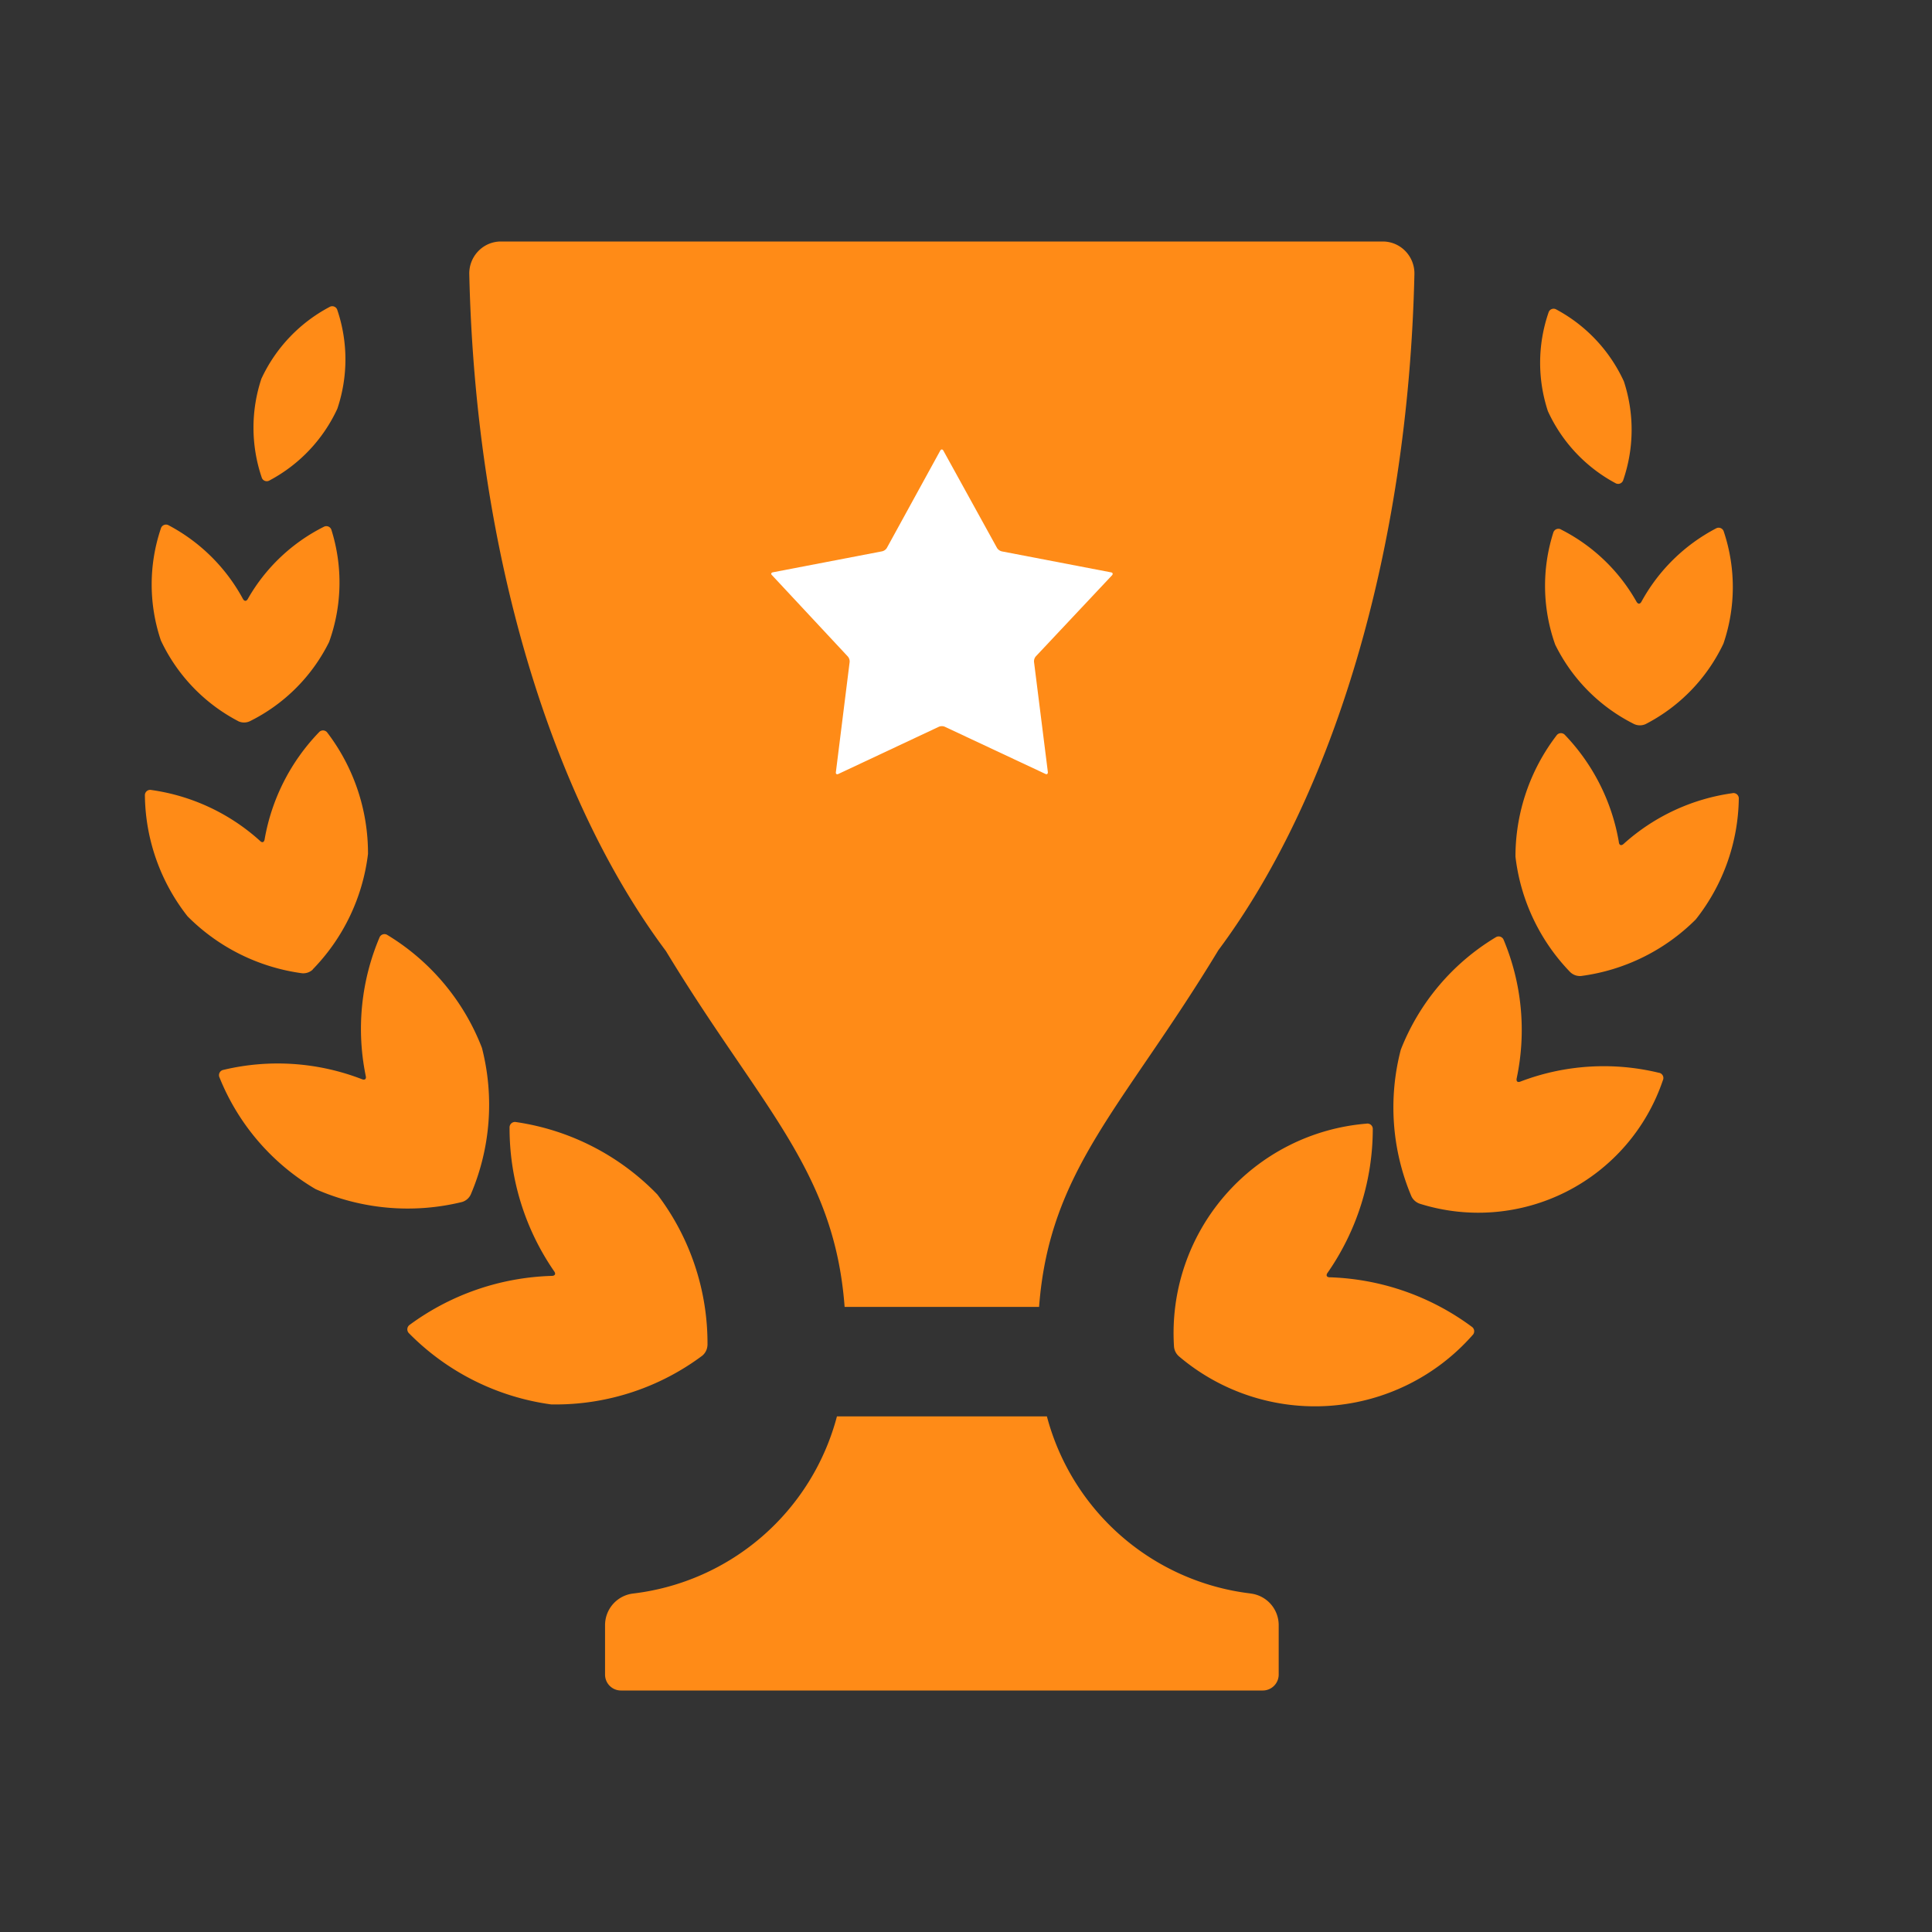 <svg xmlns="http://www.w3.org/2000/svg" width="40" height="40" viewBox="0 0 40 40">
  <rect x="0" y="0" width="40" height="40" fill="#333333" stroke="none"/>
  <g id="冠軍賽圖標" transform="translate(-581 -555.621)">
    <rect id="Rectangle_3856" data-name="Rectangle 3856" width="40" height="40" transform="translate(581 555.621)" fill="none"/>
    <g id="Group_3742" data-name="Group 3742" transform="translate(584 560.621)">
      <path id="Path_110943" data-name="Path 110943" d="M42.554,76.572a4.971,4.971,0,0,1-4.216-3.666H33.991a4.97,4.97,0,0,1-4.218,3.667.659.659,0,0,0-.583.654v1.024a.329.329,0,0,0,.33.33H42.807a.33.33,0,0,0,.33-.33V77.227a.659.659,0,0,0-.583-.654" transform="translate(-19.663 -48.581)" fill="#ff8b17"/>
      <path id="Path_110944" data-name="Path 110944" d="M28.143,22.058h4.024c.215-2.853,1.751-4.144,3.712-7.385,2.359-3.166,3.929-8.236,4.059-14A.663.663,0,0,0,39.752.2a.65.65,0,0,0-.467-.2H21.023a.649.649,0,0,0-.467.2.663.663,0,0,0-.186.476c.13,5.772,1.705,10.849,4.071,14.014,1.956,3.229,3.488,4.522,3.7,7.37" transform="translate(-13.654 0)" fill="#ff8b17"/>
      <path id="Path_110945" data-name="Path 110945" d="M22.815,59.252a5.091,5.091,0,0,0-1.038-3.121,5.093,5.093,0,0,0-2.927-1.5.112.112,0,0,0-.133.114,5.215,5.215,0,0,0,.92,2.971c.044.058.023.1-.049.1a5.221,5.221,0,0,0-2.94,1.014.113.113,0,0,0-.013.174,5.1,5.1,0,0,0,2.943,1.473,5.078,5.078,0,0,0,3.129-1.009.3.3,0,0,0,.107-.213" transform="translate(-11.167 -36.4)" fill="#ff8b17"/>
      <path id="Path_110946" data-name="Path 110946" d="M9.875,48.373a4.726,4.726,0,0,0,.232-3.037A4.725,4.725,0,0,0,8.151,43a.111.111,0,0,0-.166.053A4.85,4.85,0,0,0,7.7,45.911c.019.071-.017.1-.084.071a4.838,4.838,0,0,0-2.863-.19.111.111,0,0,0-.08.155A4.723,4.723,0,0,0,6.662,48.26a4.725,4.725,0,0,0,3.033.267.289.289,0,0,0,.18-.154" transform="translate(-3.129 -28.641)" fill="#ff8b17"/>
      <path id="Path_110947" data-name="Path 110947" d="M3.475,35.3a4.133,4.133,0,0,0,1.144-2.39A4.121,4.121,0,0,0,3.778,30.4a.11.11,0,0,0-.173-.01A4.238,4.238,0,0,0,2.48,32.6c-.009.072-.053.087-.1.036a4.235,4.235,0,0,0-2.246-1.05A.11.11,0,0,0,0,31.7a4.122,4.122,0,0,0,.882,2.5,4.117,4.117,0,0,0,2.371,1.18.287.287,0,0,0,.223-.077" transform="translate(0 -20.23)" fill="#ff8b17"/>
      <path id="Path_110948" data-name="Path 110948" d="M2.207,21.652a.285.285,0,0,0,.236,0,3.63,3.63,0,0,0,1.642-1.64,3.63,3.63,0,0,0,.05-2.318.11.11,0,0,0-.159-.068A3.738,3.738,0,0,0,2.408,19.11c-.033.065-.079.064-.111,0A3.735,3.735,0,0,0,.764,17.595a.11.11,0,0,0-.161.065,3.621,3.621,0,0,0,0,2.319,3.621,3.621,0,0,0,1.606,1.673" transform="translate(-0.272 -11.719)" fill="#ff8b17"/>
      <path id="Path_110949" data-name="Path 110949" d="M7.141,7.675A3.2,3.2,0,0,0,8.547,6.19a3.2,3.2,0,0,0,0-2.044.109.109,0,0,0-.16-.064A3.207,3.207,0,0,0,6.975,5.568a3.211,3.211,0,0,0,.006,2.043.109.109,0,0,0,.16.064" transform="translate(-4.563 -2.727)" fill="#ff8b17"/>
      <path id="Path_110950" data-name="Path 110950" d="M68.326,57.916c-.073,0-.094-.041-.049-.1a5.22,5.22,0,0,0,.932-2.968.111.111,0,0,0-.132-.114,4.35,4.35,0,0,0-3.984,4.607.3.3,0,0,0,.106.213,4.348,4.348,0,0,0,6.074-.44.112.112,0,0,0-.013-.174,5.218,5.218,0,0,0-2.935-1.025" transform="translate(-43.787 -36.47)" fill="#ff8b17"/>
      <path id="Path_110951" data-name="Path 110951" d="M84.462,45.946a4.837,4.837,0,0,0-2.864.178c-.067.029-.1,0-.083-.072a4.833,4.833,0,0,0-.271-2.858.111.111,0,0,0-.165-.054,4.726,4.726,0,0,0-1.965,2.327,4.73,4.73,0,0,0,.22,3.036.3.3,0,0,0,.18.155A4.034,4.034,0,0,0,84.54,46.1a.11.11,0,0,0-.078-.155" transform="translate(-53.112 -28.734)" fill="#ff8b17"/>
      <path id="Path_110952" data-name="Path 110952" d="M91.139,31.755A4.236,4.236,0,0,0,88.89,32.8c-.052.051-.1.036-.105-.037a4.234,4.234,0,0,0-1.116-2.214.111.111,0,0,0-.173.01,4.13,4.13,0,0,0-.851,2.509,4.124,4.124,0,0,0,1.135,2.393.291.291,0,0,0,.223.079,4.118,4.118,0,0,0,2.375-1.171,4.123,4.123,0,0,0,.891-2.5.111.111,0,0,0-.13-.115" transform="translate(-58.269 -20.333)" fill="#ff8b17"/>
      <path id="Path_110953" data-name="Path 110953" d="M88.837,17.809a.11.11,0,0,0-.16.067,3.631,3.631,0,0,0,.04,2.318,3.625,3.625,0,0,0,1.636,1.645.286.286,0,0,0,.235,0A3.614,3.614,0,0,0,92.2,20.172a3.622,3.622,0,0,0,.007-2.319.11.11,0,0,0-.16-.066,3.733,3.733,0,0,0-1.54,1.509c-.032.065-.078.066-.112,0a3.725,3.725,0,0,0-1.56-1.487" transform="translate(-59.518 -11.847)" fill="#ff8b17"/>
      <path id="Path_110954" data-name="Path 110954" d="M89.753,7.832a.11.11,0,0,0,.161-.063,3.21,3.21,0,0,0,.014-2.043,3.205,3.205,0,0,0-1.4-1.49.109.109,0,0,0-.16.063,3.2,3.2,0,0,0-.013,2.044,3.2,3.2,0,0,0,1.4,1.49" transform="translate(-59.307 -2.829)" fill="#ff8b17"/>
      <path id="Path_110955" data-name="Path 110955" d="M.034,2.543l2.26-.434a.157.157,0,0,0,.1-.07L3.5.023c.018-.031.046-.031.064,0L4.676,2.04a.164.164,0,0,0,.1.07l2.26.434c.036.006.044.034.02.061L5.479,4.283a.159.159,0,0,0-.038.113L5.728,6.68c0,.036-.018.053-.051.037L3.593,5.74a.16.16,0,0,0-.12,0L1.39,6.718c-.033.015-.056,0-.051-.037L1.624,4.4a.159.159,0,0,0-.037-.113L.014,2.6C-.011,2.577,0,2.55.034,2.543" transform="translate(12.967 4.306)" fill="#fff"/>
    </g>
  </g>
</svg>
